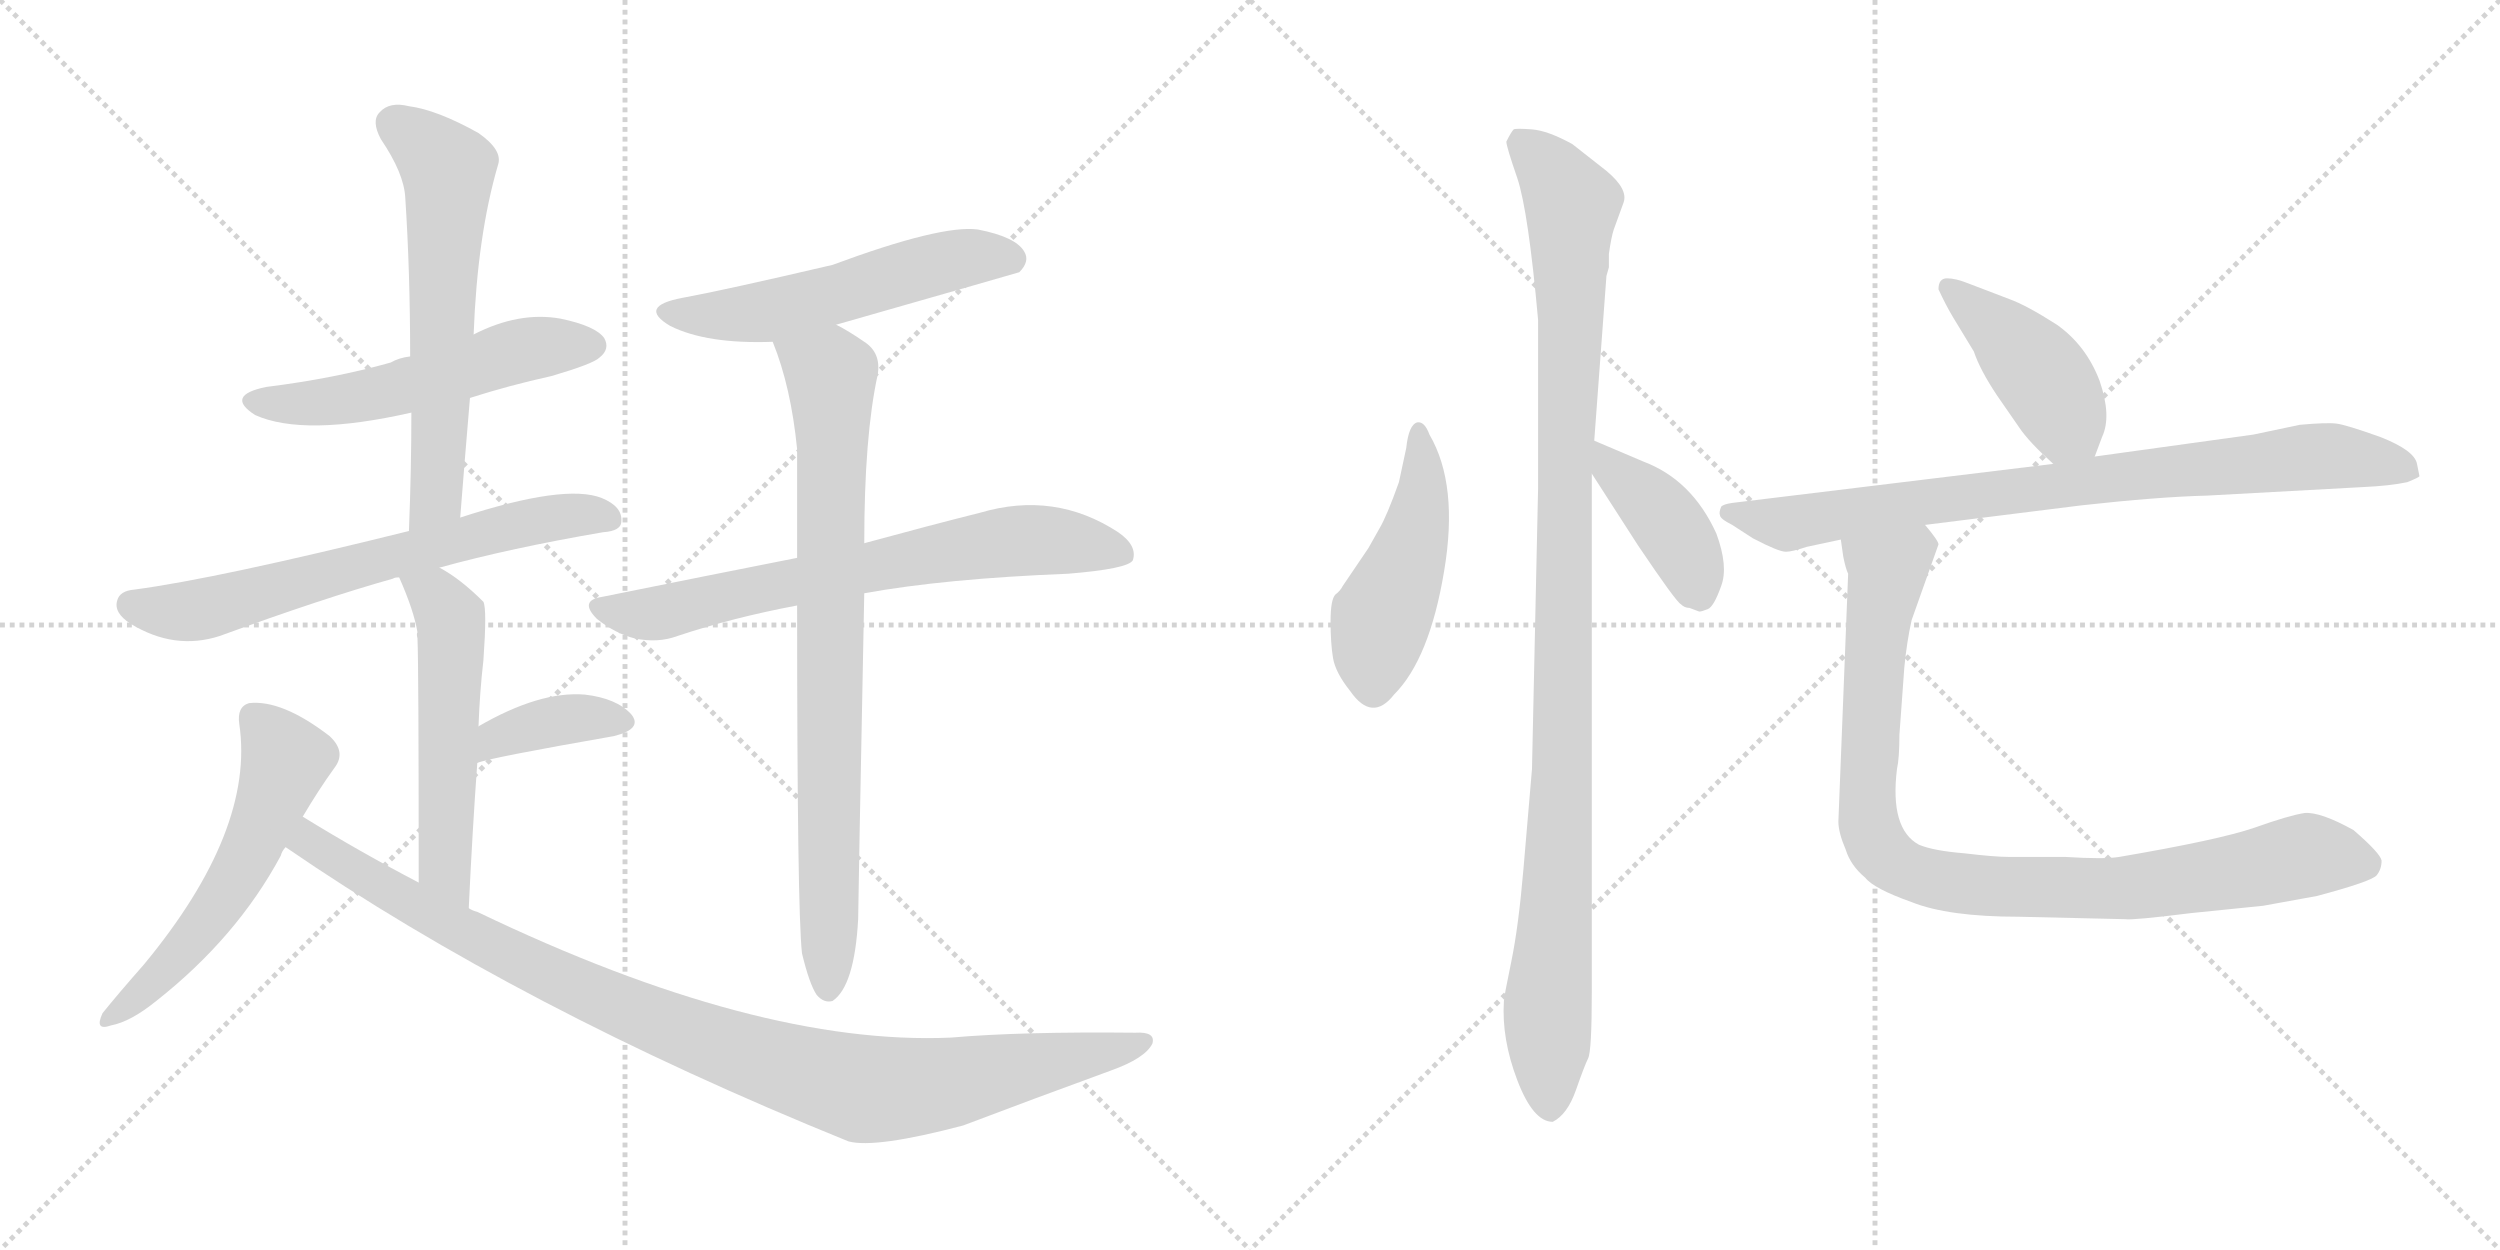 <svg version="1.1" viewBox="0 0 2048 1024" xmlns="http://www.w3.org/2000/svg">
  <g stroke="lightgray" stroke-dasharray="1,1" stroke-width="1" transform="scale(4, 4)">
    <line x1="0" y1="0" x2="256" y2="256"></line>
    <line x1="256" y1="0" x2="0" y2="256"></line>
    <line x1="128" y1="0" x2="128" y2="256"></line>
    <line x1="0" y1="128" x2="256" y2="128"></line>
    <line x1="256" y1="0" x2="512" y2="256"></line>
    <line x1="512" y1="0" x2="256" y2="256"></line>
    <line x1="384" y1="0" x2="384" y2="256"></line>
    <line x1="256" y1="128" x2="512" y2="128"></line>
  </g>
<g transform="scale(1, -1) translate(0, -850)">
   <style type="text/css">
    @keyframes keyframes0 {
      from {
       stroke: black;
       stroke-dashoffset: 536;
       stroke-width: 128;
       }
       64% {
       animation-timing-function: step-end;
       stroke: black;
       stroke-dashoffset: 0;
       stroke-width: 128;
       }
       to {
       stroke: black;
       stroke-width: 1024;
       }
       }
       #make-me-a-hanzi-animation-0 {
         animation: keyframes0 0.686s both;
         animation-delay: 0s;
         animation-timing-function: linear;
       }
    @keyframes keyframes1 {
      from {
       stroke: black;
       stroke-dashoffset: 609;
       stroke-width: 128;
       }
       66% {
       animation-timing-function: step-end;
       stroke: black;
       stroke-dashoffset: 0;
       stroke-width: 128;
       }
       to {
       stroke: black;
       stroke-width: 1024;
       }
       }
       #make-me-a-hanzi-animation-1 {
         animation: keyframes1 0.746s both;
         animation-delay: 0.686s;
         animation-timing-function: linear;
       }
    @keyframes keyframes2 {
      from {
       stroke: black;
       stroke-dashoffset: 657;
       stroke-width: 128;
       }
       68% {
       animation-timing-function: step-end;
       stroke: black;
       stroke-dashoffset: 0;
       stroke-width: 128;
       }
       to {
       stroke: black;
       stroke-width: 1024;
       }
       }
       #make-me-a-hanzi-animation-2 {
         animation: keyframes2 0.785s both;
         animation-delay: 1.432s;
         animation-timing-function: linear;
       }
    @keyframes keyframes3 {
      from {
       stroke: black;
       stroke-dashoffset: 537;
       stroke-width: 128;
       }
       64% {
       animation-timing-function: step-end;
       stroke: black;
       stroke-dashoffset: 0;
       stroke-width: 128;
       }
       to {
       stroke: black;
       stroke-width: 1024;
       }
       }
       #make-me-a-hanzi-animation-3 {
         animation: keyframes3 0.687s both;
         animation-delay: 2.216s;
         animation-timing-function: linear;
       }
    @keyframes keyframes4 {
      from {
       stroke: black;
       stroke-dashoffset: 375;
       stroke-width: 128;
       }
       55% {
       animation-timing-function: step-end;
       stroke: black;
       stroke-dashoffset: 0;
       stroke-width: 128;
       }
       to {
       stroke: black;
       stroke-width: 1024;
       }
       }
       #make-me-a-hanzi-animation-4 {
         animation: keyframes4 0.555s both;
         animation-delay: 2.903s;
         animation-timing-function: linear;
       }
    @keyframes keyframes5 {
      from {
       stroke: black;
       stroke-dashoffset: 555;
       stroke-width: 128;
       }
       64% {
       animation-timing-function: step-end;
       stroke: black;
       stroke-dashoffset: 0;
       stroke-width: 128;
       }
       to {
       stroke: black;
       stroke-width: 1024;
       }
       }
       #make-me-a-hanzi-animation-5 {
         animation: keyframes5 0.702s both;
         animation-delay: 3.459s;
         animation-timing-function: linear;
       }
    @keyframes keyframes6 {
      from {
       stroke: black;
       stroke-dashoffset: 997;
       stroke-width: 128;
       }
       76% {
       animation-timing-function: step-end;
       stroke: black;
       stroke-dashoffset: 0;
       stroke-width: 128;
       }
       to {
       stroke: black;
       stroke-width: 1024;
       }
       }
       #make-me-a-hanzi-animation-6 {
         animation: keyframes6 1.061s both;
         animation-delay: 4.16s;
         animation-timing-function: linear;
       }
    @keyframes keyframes7 {
      from {
       stroke: black;
       stroke-dashoffset: 543;
       stroke-width: 128;
       }
       64% {
       animation-timing-function: step-end;
       stroke: black;
       stroke-dashoffset: 0;
       stroke-width: 128;
       }
       to {
       stroke: black;
       stroke-width: 1024;
       }
       }
       #make-me-a-hanzi-animation-7 {
         animation: keyframes7 0.692s both;
         animation-delay: 5.222s;
         animation-timing-function: linear;
       }
    @keyframes keyframes8 {
      from {
       stroke: black;
       stroke-dashoffset: 693;
       stroke-width: 128;
       }
       69% {
       animation-timing-function: step-end;
       stroke: black;
       stroke-dashoffset: 0;
       stroke-width: 128;
       }
       to {
       stroke: black;
       stroke-width: 1024;
       }
       }
       #make-me-a-hanzi-animation-8 {
         animation: keyframes8 0.814s both;
         animation-delay: 5.914s;
         animation-timing-function: linear;
       }
    @keyframes keyframes9 {
      from {
       stroke: black;
       stroke-dashoffset: 805;
       stroke-width: 128;
       }
       72% {
       animation-timing-function: step-end;
       stroke: black;
       stroke-dashoffset: 0;
       stroke-width: 128;
       }
       to {
       stroke: black;
       stroke-width: 1024;
       }
       }
       #make-me-a-hanzi-animation-9 {
         animation: keyframes9 0.905s both;
         animation-delay: 6.728s;
         animation-timing-function: linear;
       }
    @keyframes keyframes10 {
      from {
       stroke: black;
       stroke-dashoffset: 469;
       stroke-width: 128;
       }
       60% {
       animation-timing-function: step-end;
       stroke: black;
       stroke-dashoffset: 0;
       stroke-width: 128;
       }
       to {
       stroke: black;
       stroke-width: 1024;
       }
       }
       #make-me-a-hanzi-animation-10 {
         animation: keyframes10 0.632s both;
         animation-delay: 7.633s;
         animation-timing-function: linear;
       }
    @keyframes keyframes11 {
      from {
       stroke: black;
       stroke-dashoffset: 1063;
       stroke-width: 128;
       }
       78% {
       animation-timing-function: step-end;
       stroke: black;
       stroke-dashoffset: 0;
       stroke-width: 128;
       }
       to {
       stroke: black;
       stroke-width: 1024;
       }
       }
       #make-me-a-hanzi-animation-11 {
         animation: keyframes11 1.115s both;
         animation-delay: 8.264s;
         animation-timing-function: linear;
       }
    @keyframes keyframes12 {
      from {
       stroke: black;
       stroke-dashoffset: 404;
       stroke-width: 128;
       }
       57% {
       animation-timing-function: step-end;
       stroke: black;
       stroke-dashoffset: 0;
       stroke-width: 128;
       }
       to {
       stroke: black;
       stroke-width: 1024;
       }
       }
       #make-me-a-hanzi-animation-12 {
         animation: keyframes12 0.579s both;
         animation-delay: 9.379s;
         animation-timing-function: linear;
       }
    @keyframes keyframes13 {
      from {
       stroke: black;
       stroke-dashoffset: 428;
       stroke-width: 128;
       }
       58% {
       animation-timing-function: step-end;
       stroke: black;
       stroke-dashoffset: 0;
       stroke-width: 128;
       }
       to {
       stroke: black;
       stroke-width: 1024;
       }
       }
       #make-me-a-hanzi-animation-13 {
         animation: keyframes13 0.598s both;
         animation-delay: 9.958s;
         animation-timing-function: linear;
       }
    @keyframes keyframes14 {
      from {
       stroke: black;
       stroke-dashoffset: 819;
       stroke-width: 128;
       }
       73% {
       animation-timing-function: step-end;
       stroke: black;
       stroke-dashoffset: 0;
       stroke-width: 128;
       }
       to {
       stroke: black;
       stroke-width: 1024;
       }
       }
       #make-me-a-hanzi-animation-14 {
         animation: keyframes14 0.917s both;
         animation-delay: 10.556s;
         animation-timing-function: linear;
       }
    @keyframes keyframes15 {
      from {
       stroke: black;
       stroke-dashoffset: 932;
       stroke-width: 128;
       }
       75% {
       animation-timing-function: step-end;
       stroke: black;
       stroke-dashoffset: 0;
       stroke-width: 128;
       }
       to {
       stroke: black;
       stroke-width: 1024;
       }
       }
       #make-me-a-hanzi-animation-15 {
         animation: keyframes15 1.008s both;
         animation-delay: 11.473s;
         animation-timing-function: linear;
       }
</style>
<path d="M 385.0 524.0 Q 416.0 534.0 452.0 542.0 Q 486.0 552.0 491.0 557.0 Q 500.0 564.0 495.0 573.0 Q 488.0 583.0 459.0 589.0 Q 425.0 595.0 388.0 576.0 L 336.0 558.0 Q 327.0 557.0 320.0 553.0 Q 274.0 540.0 218.0 533.0 Q 184.0 526.0 209.0 510.0 Q 249.0 492.0 337.0 512.0 L 385.0 524.0 Z" fill="lightgray"></path> 
<path d="M 377.0 426.0 Q 381.0 477.0 385.0 524.0 L 388.0 576.0 Q 391.0 657.0 408.0 715.0 Q 412.0 727.0 392.0 741.0 Q 358.0 760.0 335.0 763.0 Q 319.0 767.0 311.0 758.0 Q 304.0 751.0 312.0 736.0 Q 331.0 708.0 332.0 688.0 Q 336.0 627.0 336.0 558.0 L 337.0 512.0 Q 337.0 466.0 335.0 415.0 C 334.0 385.0 375.0 396.0 377.0 426.0 Z" fill="lightgray"></path> 
<path d="M 360.0 385.0 Q 418.0 401.0 494.0 414.0 Q 509.0 415.0 509.0 423.0 Q 510.0 435.0 493.0 442.0 Q 463.0 454.0 377.0 426.0 L 335.0 415.0 Q 178.0 376.0 110.0 367.0 Q 98.0 366.0 96.0 358.0 Q 93.0 348.0 107.0 339.0 Q 143.0 317.0 180.0 329.0 Q 265.0 360.0 322.0 376.0 Q 323.0 377.0 327.0 377.0 L 360.0 385.0 Z" fill="lightgray"></path> 
<path d="M 384.0 106.0 Q 387.0 170.0 391.0 225.0 L 392.0 255.0 Q 393.0 283.0 396.0 309.0 Q 399.0 351.0 396.0 357.0 Q 377.0 376.0 360.0 385.0 C 334.0 400.0 315.0 405.0 327.0 377.0 Q 339.0 350.0 342.0 332.0 Q 341.0 331.0 342.0 327.0 Q 343.0 305.0 343.0 127.0 C 343.0 97.0 383.0 76.0 384.0 106.0 Z" fill="lightgray"></path> 
<path d="M 391.0 225.0 Q 400.0 229.0 503.0 247.0 Q 527.0 253.0 517.0 265.0 Q 505.0 278.0 479.0 281.0 Q 442.0 284.0 392.0 255.0 C 366.0 240.0 362.0 216.0 391.0 225.0 Z" fill="lightgray"></path> 
<path d="M 248.0 181.0 Q 261.0 203.0 274.0 221.0 Q 284.0 234.0 270.0 247.0 Q 231.0 277.0 204.0 274.0 Q 194.0 271.0 196.0 257.0 Q 209.0 170.0 118.0 60.0 Q 96.0 35.0 84.0 20.0 Q 77.0 5.0 91.0 10.0 Q 107.0 13.0 128.0 30.0 Q 194.0 82.0 230.0 149.0 Q 231.0 153.0 234.0 156.0 L 248.0 181.0 Z" fill="lightgray"></path> 
<path d="M 234.0 156.0 Q 426.0 24.0 695.0 -85.0 Q 717.0 -91.0 789.0 -72.0 Q 847.0 -50.0 910.0 -27.0 Q 938.0 -17.0 944.0 -5.0 Q 947.0 5.0 930.0 4.0 Q 836.0 5.0 779.0 0.0 Q 620.0 -7.0 391.0 103.0 Q 387.0 104.0 384.0 106.0 L 343.0 127.0 Q 295.0 152.0 248.0 181.0 C 222.0 197.0 209.0 173.0 234.0 156.0 Z" fill="lightgray"></path> 
<path d="M 685.0 584.0 Q 832.0 626.0 835.0 627.0 Q 844.0 636.0 839.0 644.0 Q 832.0 656.0 801.0 662.0 Q 771.0 666.0 682.0 633.0 Q 592.0 612.0 559.0 606.0 Q 522.0 599.0 549.0 583.0 Q 579.0 568.0 633.0 570.0 L 685.0 584.0 Z" fill="lightgray"></path> 
<path d="M 708.0 364.0 Q 774.0 376.0 875.0 380.0 Q 924.0 384.0 928.0 391.0 Q 932.0 403.0 916.0 414.0 Q 864.0 448.0 803.0 430.0 Q 763.0 420.0 708.0 405.0 L 653.0 393.0 Q 577.0 378.0 493.0 361.0 Q 474.0 358.0 489.0 343.0 Q 504.0 331.0 520.0 327.0 Q 539.0 323.0 555.0 329.0 Q 600.0 344.0 653.0 354.0 L 708.0 364.0 Z" fill="lightgray"></path> 
<path d="M 657.0 69.0 Q 663.0 44.0 669.0 35.0 Q 675.0 28.0 682.0 30.0 Q 700.0 42.0 703.0 97.0 Q 703.0 109.0 708.0 364.0 L 708.0 405.0 Q 708.0 493.0 719.0 543.0 Q 722.0 561.0 708.0 570.0 Q 695.0 579.0 685.0 584.0 C 659.0 599.0 623.0 598.0 633.0 570.0 Q 648.0 533.0 653.0 482.0 Q 653.0 442.0 653.0 393.0 L 653.0 354.0 Q 653.0 104.0 657.0 69.0 Z" fill="lightgray"></path> 
<path d="M 1171.0 494.0 Q 1167.0 505.0 1161.0 504.0 Q 1154.0 502.0 1152.0 483.0 L 1146.0 455.0 Q 1136.0 427.0 1130.0 417.0 L 1121.0 401.0 L 1100.0 370.0 Q 1098.0 366.0 1094.0 363.0 Q 1090.0 359.0 1090.0 341.0 Q 1090.0 323.0 1092.0 311.0 Q 1094.0 299.0 1106.0 284.0 Q 1124.0 258.0 1142.0 281.0 Q 1171.0 310.0 1183.0 382.0 Q 1195.0 453.0 1171.0 494.0 Z" fill="lightgray"></path> 
<path d="M 1306.0 489.0 L 1316.0 624.0 L 1318.0 631.0 L 1318.0 642.0 Q 1320.0 656.0 1322.0 662.0 L 1330.0 684.0 Q 1334.0 695.0 1316.0 710.0 L 1288.0 732.0 Q 1268.0 743.0 1255.0 744.0 Q 1242.0 745.0 1240.0 744.0 Q 1238.0 742.0 1234.0 734.0 Q 1234.0 730.0 1243.0 704.0 Q 1252.0 677.0 1260.0 588.0 L 1260.0 450.0 L 1255.0 220.0 L 1248.0 138.0 Q 1244.0 91.0 1238.0 62.0 Q 1232.0 33.0 1232.0 30.0 Q 1230.0 -1.0 1243.0 -35.0 Q 1256.0 -69.0 1272.0 -69.0 Q 1284.0 -63.0 1291.0 -43.0 Q 1298.0 -23.0 1301.0 -17.0 Q 1304.0 -11.0 1304.0 38.0 L 1304.0 462.0 L 1306.0 489.0 Z" fill="lightgray"></path> 
<path d="M 1384.0 352.0 L 1392.0 349.0 Q 1394.0 349.0 1399.0 351.0 Q 1404.0 353.0 1410.0 370.0 Q 1416.0 386.0 1406.0 413.0 Q 1386.0 457.0 1346.0 472.0 L 1306.0 489.0 C 1279.0 500.0 1288.0 487.0 1304.0 462.0 L 1342.0 403.0 Q 1373.0 357.0 1377.0 355.0 Q 1380.0 352.0 1384.0 352.0 Z" fill="lightgray"></path> 
<path d="M 1716.0 476.0 L 1722.0 492.0 Q 1730.0 509.0 1720.0 538.0 Q 1709.0 567.0 1685.0 584.0 Q 1660.0 600.0 1646.0 605.0 L 1612.0 618.0 Q 1602.0 622.0 1595.0 622.0 Q 1588.0 622.0 1588.0 613.0 Q 1594.0 600.0 1600.0 590.0 L 1617.0 562.0 Q 1622.0 547.0 1636.0 526.0 L 1654.0 500.0 Q 1662.0 488.0 1682.0 470.0 C 1704.0 450.0 1706.0 448.0 1716.0 476.0 Z" fill="lightgray"></path> 
<path d="M 1577.0 420.0 L 1705.0 436.0 Q 1768.0 443.0 1808.0 444.0 L 1936.0 451.0 Q 1958.0 452.0 1972.0 455.0 Q 1982.0 459.0 1982.0 460.0 L 1980.0 470.0 Q 1978.0 481.0 1950.0 492.0 Q 1922.0 502.0 1914.0 503.0 Q 1906.0 504.0 1884.0 502.0 L 1846.0 494.0 L 1716.0 476.0 L 1682.0 470.0 L 1419.0 438.0 Q 1412.0 437.0 1410.0 435.0 Q 1408.0 430.0 1409.0 428.0 Q 1409.0 425.0 1419.0 420.0 L 1436.0 409.0 Q 1457.0 398.0 1463.0 398.0 Q 1468.0 398.0 1480.0 402.0 L 1508.0 408.0 L 1577.0 420.0 Z" fill="lightgray"></path> 
<path d="M 1514.0 380.0 L 1506.0 177.0 Q 1506.0 168.0 1512.0 154.0 Q 1516.0 141.0 1528.0 131.0 Q 1535.0 122.0 1566.0 111.0 Q 1596.0 99.0 1654.0 99.0 L 1741.0 97.0 Q 1747.0 96.0 1795.0 102.0 L 1854.0 108.0 L 1898.0 116.0 Q 1943.0 128.0 1947.0 133.0 Q 1951.0 138.0 1951.0 145.0 Q 1950.0 151.0 1928.0 170.0 Q 1901.0 185.0 1888.0 184.0 Q 1875.0 182.0 1847.0 172.0 Q 1818.0 162.0 1736.0 148.0 Q 1724.0 146.0 1692.0 148.0 L 1646.0 148.0 Q 1634.0 148.0 1609.0 151.0 Q 1584.0 153.0 1572.0 158.0 Q 1548.0 171.0 1554.0 220.0 Q 1556.0 229.0 1556.0 248.0 L 1560.0 303.0 Q 1562.0 324.0 1566.0 342.0 L 1588.0 404.0 Q 1588.0 407.0 1577.0 420.0 C 1562.0 446.0 1503.0 438.0 1508.0 408.0 L 1510.0 394.0 Q 1512.0 384.0 1514.0 380.0 Z" fill="lightgray"></path> 
      <clipPath id="make-me-a-hanzi-clip-0">
      <path d="M 385.0 524.0 Q 416.0 534.0 452.0 542.0 Q 486.0 552.0 491.0 557.0 Q 500.0 564.0 495.0 573.0 Q 488.0 583.0 459.0 589.0 Q 425.0 595.0 388.0 576.0 L 336.0 558.0 Q 327.0 557.0 320.0 553.0 Q 274.0 540.0 218.0 533.0 Q 184.0 526.0 209.0 510.0 Q 249.0 492.0 337.0 512.0 L 385.0 524.0 Z" fill="lightgray"></path>
      </clipPath>
      <path clip-path="url(#make-me-a-hanzi-clip-0)" d="M 211.0 522.0 L 289.0 524.0 L 429.0 564.0 L 485.0 567.0 " fill="none" id="make-me-a-hanzi-animation-0" stroke-dasharray="408 816" stroke-linecap="round"></path>

      <clipPath id="make-me-a-hanzi-clip-1">
      <path d="M 377.0 426.0 Q 381.0 477.0 385.0 524.0 L 388.0 576.0 Q 391.0 657.0 408.0 715.0 Q 412.0 727.0 392.0 741.0 Q 358.0 760.0 335.0 763.0 Q 319.0 767.0 311.0 758.0 Q 304.0 751.0 312.0 736.0 Q 331.0 708.0 332.0 688.0 Q 336.0 627.0 336.0 558.0 L 337.0 512.0 Q 337.0 466.0 335.0 415.0 C 334.0 385.0 375.0 396.0 377.0 426.0 Z" fill="lightgray"></path>
      </clipPath>
      <path clip-path="url(#make-me-a-hanzi-clip-1)" d="M 323.0 749.0 L 367.0 712.0 L 358.0 449.0 L 341.0 422.0 " fill="none" id="make-me-a-hanzi-animation-1" stroke-dasharray="481 962" stroke-linecap="round"></path>

      <clipPath id="make-me-a-hanzi-clip-2">
      <path d="M 360.0 385.0 Q 418.0 401.0 494.0 414.0 Q 509.0 415.0 509.0 423.0 Q 510.0 435.0 493.0 442.0 Q 463.0 454.0 377.0 426.0 L 335.0 415.0 Q 178.0 376.0 110.0 367.0 Q 98.0 366.0 96.0 358.0 Q 93.0 348.0 107.0 339.0 Q 143.0 317.0 180.0 329.0 Q 265.0 360.0 322.0 376.0 Q 323.0 377.0 327.0 377.0 L 360.0 385.0 Z" fill="lightgray"></path>
      </clipPath>
      <path clip-path="url(#make-me-a-hanzi-clip-2)" d="M 107.0 355.0 L 157.0 349.0 L 429.0 422.0 L 498.0 425.0 " fill="none" id="make-me-a-hanzi-animation-2" stroke-dasharray="529 1058" stroke-linecap="round"></path>

      <clipPath id="make-me-a-hanzi-clip-3">
      <path d="M 384.0 106.0 Q 387.0 170.0 391.0 225.0 L 392.0 255.0 Q 393.0 283.0 396.0 309.0 Q 399.0 351.0 396.0 357.0 Q 377.0 376.0 360.0 385.0 C 334.0 400.0 315.0 405.0 327.0 377.0 Q 339.0 350.0 342.0 332.0 Q 341.0 331.0 342.0 327.0 Q 343.0 305.0 343.0 127.0 C 343.0 97.0 383.0 76.0 384.0 106.0 Z" fill="lightgray"></path>
      </clipPath>
      <path clip-path="url(#make-me-a-hanzi-clip-3)" d="M 334.0 370.0 L 347.0 368.0 L 369.0 344.0 L 363.0 142.0 L 380.0 114.0 " fill="none" id="make-me-a-hanzi-animation-3" stroke-dasharray="409 818" stroke-linecap="round"></path>

      <clipPath id="make-me-a-hanzi-clip-4">
      <path d="M 391.0 225.0 Q 400.0 229.0 503.0 247.0 Q 527.0 253.0 517.0 265.0 Q 505.0 278.0 479.0 281.0 Q 442.0 284.0 392.0 255.0 C 366.0 240.0 362.0 216.0 391.0 225.0 Z" fill="lightgray"></path>
      </clipPath>
      <path clip-path="url(#make-me-a-hanzi-clip-4)" d="M 396.0 234.0 L 407.0 247.0 L 450.0 259.0 L 507.0 258.0 " fill="none" id="make-me-a-hanzi-animation-4" stroke-dasharray="247 494" stroke-linecap="round"></path>

      <clipPath id="make-me-a-hanzi-clip-5">
      <path d="M 248.0 181.0 Q 261.0 203.0 274.0 221.0 Q 284.0 234.0 270.0 247.0 Q 231.0 277.0 204.0 274.0 Q 194.0 271.0 196.0 257.0 Q 209.0 170.0 118.0 60.0 Q 96.0 35.0 84.0 20.0 Q 77.0 5.0 91.0 10.0 Q 107.0 13.0 128.0 30.0 Q 194.0 82.0 230.0 149.0 Q 231.0 153.0 234.0 156.0 L 248.0 181.0 Z" fill="lightgray"></path>
      </clipPath>
      <path clip-path="url(#make-me-a-hanzi-clip-5)" d="M 208.0 262.0 L 234.0 228.0 L 206.0 154.0 L 158.0 80.0 L 93.0 19.0 " fill="none" id="make-me-a-hanzi-animation-5" stroke-dasharray="427 854" stroke-linecap="round"></path>

      <clipPath id="make-me-a-hanzi-clip-6">
      <path d="M 234.0 156.0 Q 426.0 24.0 695.0 -85.0 Q 717.0 -91.0 789.0 -72.0 Q 847.0 -50.0 910.0 -27.0 Q 938.0 -17.0 944.0 -5.0 Q 947.0 5.0 930.0 4.0 Q 836.0 5.0 779.0 0.0 Q 620.0 -7.0 391.0 103.0 Q 387.0 104.0 384.0 106.0 L 343.0 127.0 Q 295.0 152.0 248.0 181.0 C 222.0 197.0 209.0 173.0 234.0 156.0 Z" fill="lightgray"></path>
      </clipPath>
      <path clip-path="url(#make-me-a-hanzi-clip-6)" d="M 251.0 171.0 L 253.0 161.0 L 296.0 133.0 L 455.0 49.0 L 558.0 5.0 L 670.0 -33.0 L 709.0 -42.0 L 769.0 -39.0 L 935.0 -4.0 " fill="none" id="make-me-a-hanzi-animation-6" stroke-dasharray="869 1738" stroke-linecap="round"></path>

      <clipPath id="make-me-a-hanzi-clip-7">
      <path d="M 685.0 584.0 Q 832.0 626.0 835.0 627.0 Q 844.0 636.0 839.0 644.0 Q 832.0 656.0 801.0 662.0 Q 771.0 666.0 682.0 633.0 Q 592.0 612.0 559.0 606.0 Q 522.0 599.0 549.0 583.0 Q 579.0 568.0 633.0 570.0 L 685.0 584.0 Z" fill="lightgray"></path>
      </clipPath>
      <path clip-path="url(#make-me-a-hanzi-clip-7)" d="M 551.0 596.0 L 570.0 591.0 L 624.0 594.0 L 789.0 639.0 L 831.0 635.0 " fill="none" id="make-me-a-hanzi-animation-7" stroke-dasharray="415 830" stroke-linecap="round"></path>

      <clipPath id="make-me-a-hanzi-clip-8">
      <path d="M 708.0 364.0 Q 774.0 376.0 875.0 380.0 Q 924.0 384.0 928.0 391.0 Q 932.0 403.0 916.0 414.0 Q 864.0 448.0 803.0 430.0 Q 763.0 420.0 708.0 405.0 L 653.0 393.0 Q 577.0 378.0 493.0 361.0 Q 474.0 358.0 489.0 343.0 Q 504.0 331.0 520.0 327.0 Q 539.0 323.0 555.0 329.0 Q 600.0 344.0 653.0 354.0 L 708.0 364.0 Z" fill="lightgray"></path>
      </clipPath>
      <path clip-path="url(#make-me-a-hanzi-clip-8)" d="M 491.0 352.0 L 544.0 348.0 L 650.0 374.0 L 841.0 408.0 L 921.0 396.0 " fill="none" id="make-me-a-hanzi-animation-8" stroke-dasharray="565 1130" stroke-linecap="round"></path>

      <clipPath id="make-me-a-hanzi-clip-9">
      <path d="M 657.0 69.0 Q 663.0 44.0 669.0 35.0 Q 675.0 28.0 682.0 30.0 Q 700.0 42.0 703.0 97.0 Q 703.0 109.0 708.0 364.0 L 708.0 405.0 Q 708.0 493.0 719.0 543.0 Q 722.0 561.0 708.0 570.0 Q 695.0 579.0 685.0 584.0 C 659.0 599.0 623.0 598.0 633.0 570.0 Q 648.0 533.0 653.0 482.0 Q 653.0 442.0 653.0 393.0 L 653.0 354.0 Q 653.0 104.0 657.0 69.0 Z" fill="lightgray"></path>
      </clipPath>
      <path clip-path="url(#make-me-a-hanzi-clip-9)" d="M 641.0 566.0 L 681.0 543.0 L 678.0 40.0 " fill="none" id="make-me-a-hanzi-animation-9" stroke-dasharray="677 1354" stroke-linecap="round"></path>

      <clipPath id="make-me-a-hanzi-clip-10">
      <path d="M 1171.0 494.0 Q 1167.0 505.0 1161.0 504.0 Q 1154.0 502.0 1152.0 483.0 L 1146.0 455.0 Q 1136.0 427.0 1130.0 417.0 L 1121.0 401.0 L 1100.0 370.0 Q 1098.0 366.0 1094.0 363.0 Q 1090.0 359.0 1090.0 341.0 Q 1090.0 323.0 1092.0 311.0 Q 1094.0 299.0 1106.0 284.0 Q 1124.0 258.0 1142.0 281.0 Q 1171.0 310.0 1183.0 382.0 Q 1195.0 453.0 1171.0 494.0 Z" fill="lightgray"></path>
      </clipPath>
      <path clip-path="url(#make-me-a-hanzi-clip-10)" d="M 1163.0 496.0 L 1164.0 437.0 L 1154.0 395.0 L 1131.0 343.0 L 1125.0 289.0 " fill="none" id="make-me-a-hanzi-animation-10" stroke-dasharray="341 682" stroke-linecap="round"></path>

      <clipPath id="make-me-a-hanzi-clip-11">
      <path d="M 1306.0 489.0 L 1316.0 624.0 L 1318.0 631.0 L 1318.0 642.0 Q 1320.0 656.0 1322.0 662.0 L 1330.0 684.0 Q 1334.0 695.0 1316.0 710.0 L 1288.0 732.0 Q 1268.0 743.0 1255.0 744.0 Q 1242.0 745.0 1240.0 744.0 Q 1238.0 742.0 1234.0 734.0 Q 1234.0 730.0 1243.0 704.0 Q 1252.0 677.0 1260.0 588.0 L 1260.0 450.0 L 1255.0 220.0 L 1248.0 138.0 Q 1244.0 91.0 1238.0 62.0 Q 1232.0 33.0 1232.0 30.0 Q 1230.0 -1.0 1243.0 -35.0 Q 1256.0 -69.0 1272.0 -69.0 Q 1284.0 -63.0 1291.0 -43.0 Q 1298.0 -23.0 1301.0 -17.0 Q 1304.0 -11.0 1304.0 38.0 L 1304.0 462.0 L 1306.0 489.0 Z" fill="lightgray"></path>
      </clipPath>
      <path clip-path="url(#make-me-a-hanzi-clip-11)" d="M 1248.0 733.0 L 1270.0 711.0 L 1288.0 681.0 L 1280.0 219.0 L 1268.0 34.0 L 1270.0 -59.0 " fill="none" id="make-me-a-hanzi-animation-11" stroke-dasharray="935 1870" stroke-linecap="round"></path>

      <clipPath id="make-me-a-hanzi-clip-12">
      <path d="M 1384.0 352.0 L 1392.0 349.0 Q 1394.0 349.0 1399.0 351.0 Q 1404.0 353.0 1410.0 370.0 Q 1416.0 386.0 1406.0 413.0 Q 1386.0 457.0 1346.0 472.0 L 1306.0 489.0 C 1279.0 500.0 1288.0 487.0 1304.0 462.0 L 1342.0 403.0 Q 1373.0 357.0 1377.0 355.0 Q 1380.0 352.0 1384.0 352.0 Z" fill="lightgray"></path>
      </clipPath>
      <path clip-path="url(#make-me-a-hanzi-clip-12)" d="M 1311.0 482.0 L 1321.0 465.0 L 1364.0 425.0 L 1382.0 397.0 L 1392.0 362.0 " fill="none" id="make-me-a-hanzi-animation-12" stroke-dasharray="276 552" stroke-linecap="round"></path>

      <clipPath id="make-me-a-hanzi-clip-13">
      <path d="M 1716.0 476.0 L 1722.0 492.0 Q 1730.0 509.0 1720.0 538.0 Q 1709.0 567.0 1685.0 584.0 Q 1660.0 600.0 1646.0 605.0 L 1612.0 618.0 Q 1602.0 622.0 1595.0 622.0 Q 1588.0 622.0 1588.0 613.0 Q 1594.0 600.0 1600.0 590.0 L 1617.0 562.0 Q 1622.0 547.0 1636.0 526.0 L 1654.0 500.0 Q 1662.0 488.0 1682.0 470.0 C 1704.0 450.0 1706.0 448.0 1716.0 476.0 Z" fill="lightgray"></path>
      </clipPath>
      <path clip-path="url(#make-me-a-hanzi-clip-13)" d="M 1598.0 613.0 L 1659.0 559.0 L 1709.0 483.0 " fill="none" id="make-me-a-hanzi-animation-13" stroke-dasharray="300 600" stroke-linecap="round"></path>

      <clipPath id="make-me-a-hanzi-clip-14">
      <path d="M 1577.0 420.0 L 1705.0 436.0 Q 1768.0 443.0 1808.0 444.0 L 1936.0 451.0 Q 1958.0 452.0 1972.0 455.0 Q 1982.0 459.0 1982.0 460.0 L 1980.0 470.0 Q 1978.0 481.0 1950.0 492.0 Q 1922.0 502.0 1914.0 503.0 Q 1906.0 504.0 1884.0 502.0 L 1846.0 494.0 L 1716.0 476.0 L 1682.0 470.0 L 1419.0 438.0 Q 1412.0 437.0 1410.0 435.0 Q 1408.0 430.0 1409.0 428.0 Q 1409.0 425.0 1419.0 420.0 L 1436.0 409.0 Q 1457.0 398.0 1463.0 398.0 Q 1468.0 398.0 1480.0 402.0 L 1508.0 408.0 L 1577.0 420.0 Z" fill="lightgray"></path>
      </clipPath>
      <path clip-path="url(#make-me-a-hanzi-clip-14)" d="M 1417.0 431.0 L 1469.0 421.0 L 1676.0 452.0 L 1908.0 477.0 L 1974.0 464.0 " fill="none" id="make-me-a-hanzi-animation-14" stroke-dasharray="691 1382" stroke-linecap="round"></path>

      <clipPath id="make-me-a-hanzi-clip-15">
      <path d="M 1514.0 380.0 L 1506.0 177.0 Q 1506.0 168.0 1512.0 154.0 Q 1516.0 141.0 1528.0 131.0 Q 1535.0 122.0 1566.0 111.0 Q 1596.0 99.0 1654.0 99.0 L 1741.0 97.0 Q 1747.0 96.0 1795.0 102.0 L 1854.0 108.0 L 1898.0 116.0 Q 1943.0 128.0 1947.0 133.0 Q 1951.0 138.0 1951.0 145.0 Q 1950.0 151.0 1928.0 170.0 Q 1901.0 185.0 1888.0 184.0 Q 1875.0 182.0 1847.0 172.0 Q 1818.0 162.0 1736.0 148.0 Q 1724.0 146.0 1692.0 148.0 L 1646.0 148.0 Q 1634.0 148.0 1609.0 151.0 Q 1584.0 153.0 1572.0 158.0 Q 1548.0 171.0 1554.0 220.0 Q 1556.0 229.0 1556.0 248.0 L 1560.0 303.0 Q 1562.0 324.0 1566.0 342.0 L 1588.0 404.0 Q 1588.0 407.0 1577.0 420.0 C 1562.0 446.0 1503.0 438.0 1508.0 408.0 L 1510.0 394.0 Q 1512.0 384.0 1514.0 380.0 Z" fill="lightgray"></path>
      </clipPath>
      <path clip-path="url(#make-me-a-hanzi-clip-15)" d="M 1572.0 408.0 L 1546.0 382.0 L 1535.0 309.0 L 1530.0 184.0 L 1547.0 146.0 L 1565.0 135.0 L 1600.0 127.0 L 1705.0 122.0 L 1781.0 127.0 L 1880.0 148.0 L 1939.0 142.0 " fill="none" id="make-me-a-hanzi-animation-15" stroke-dasharray="804 1608" stroke-linecap="round"></path>

</g>
</svg>

